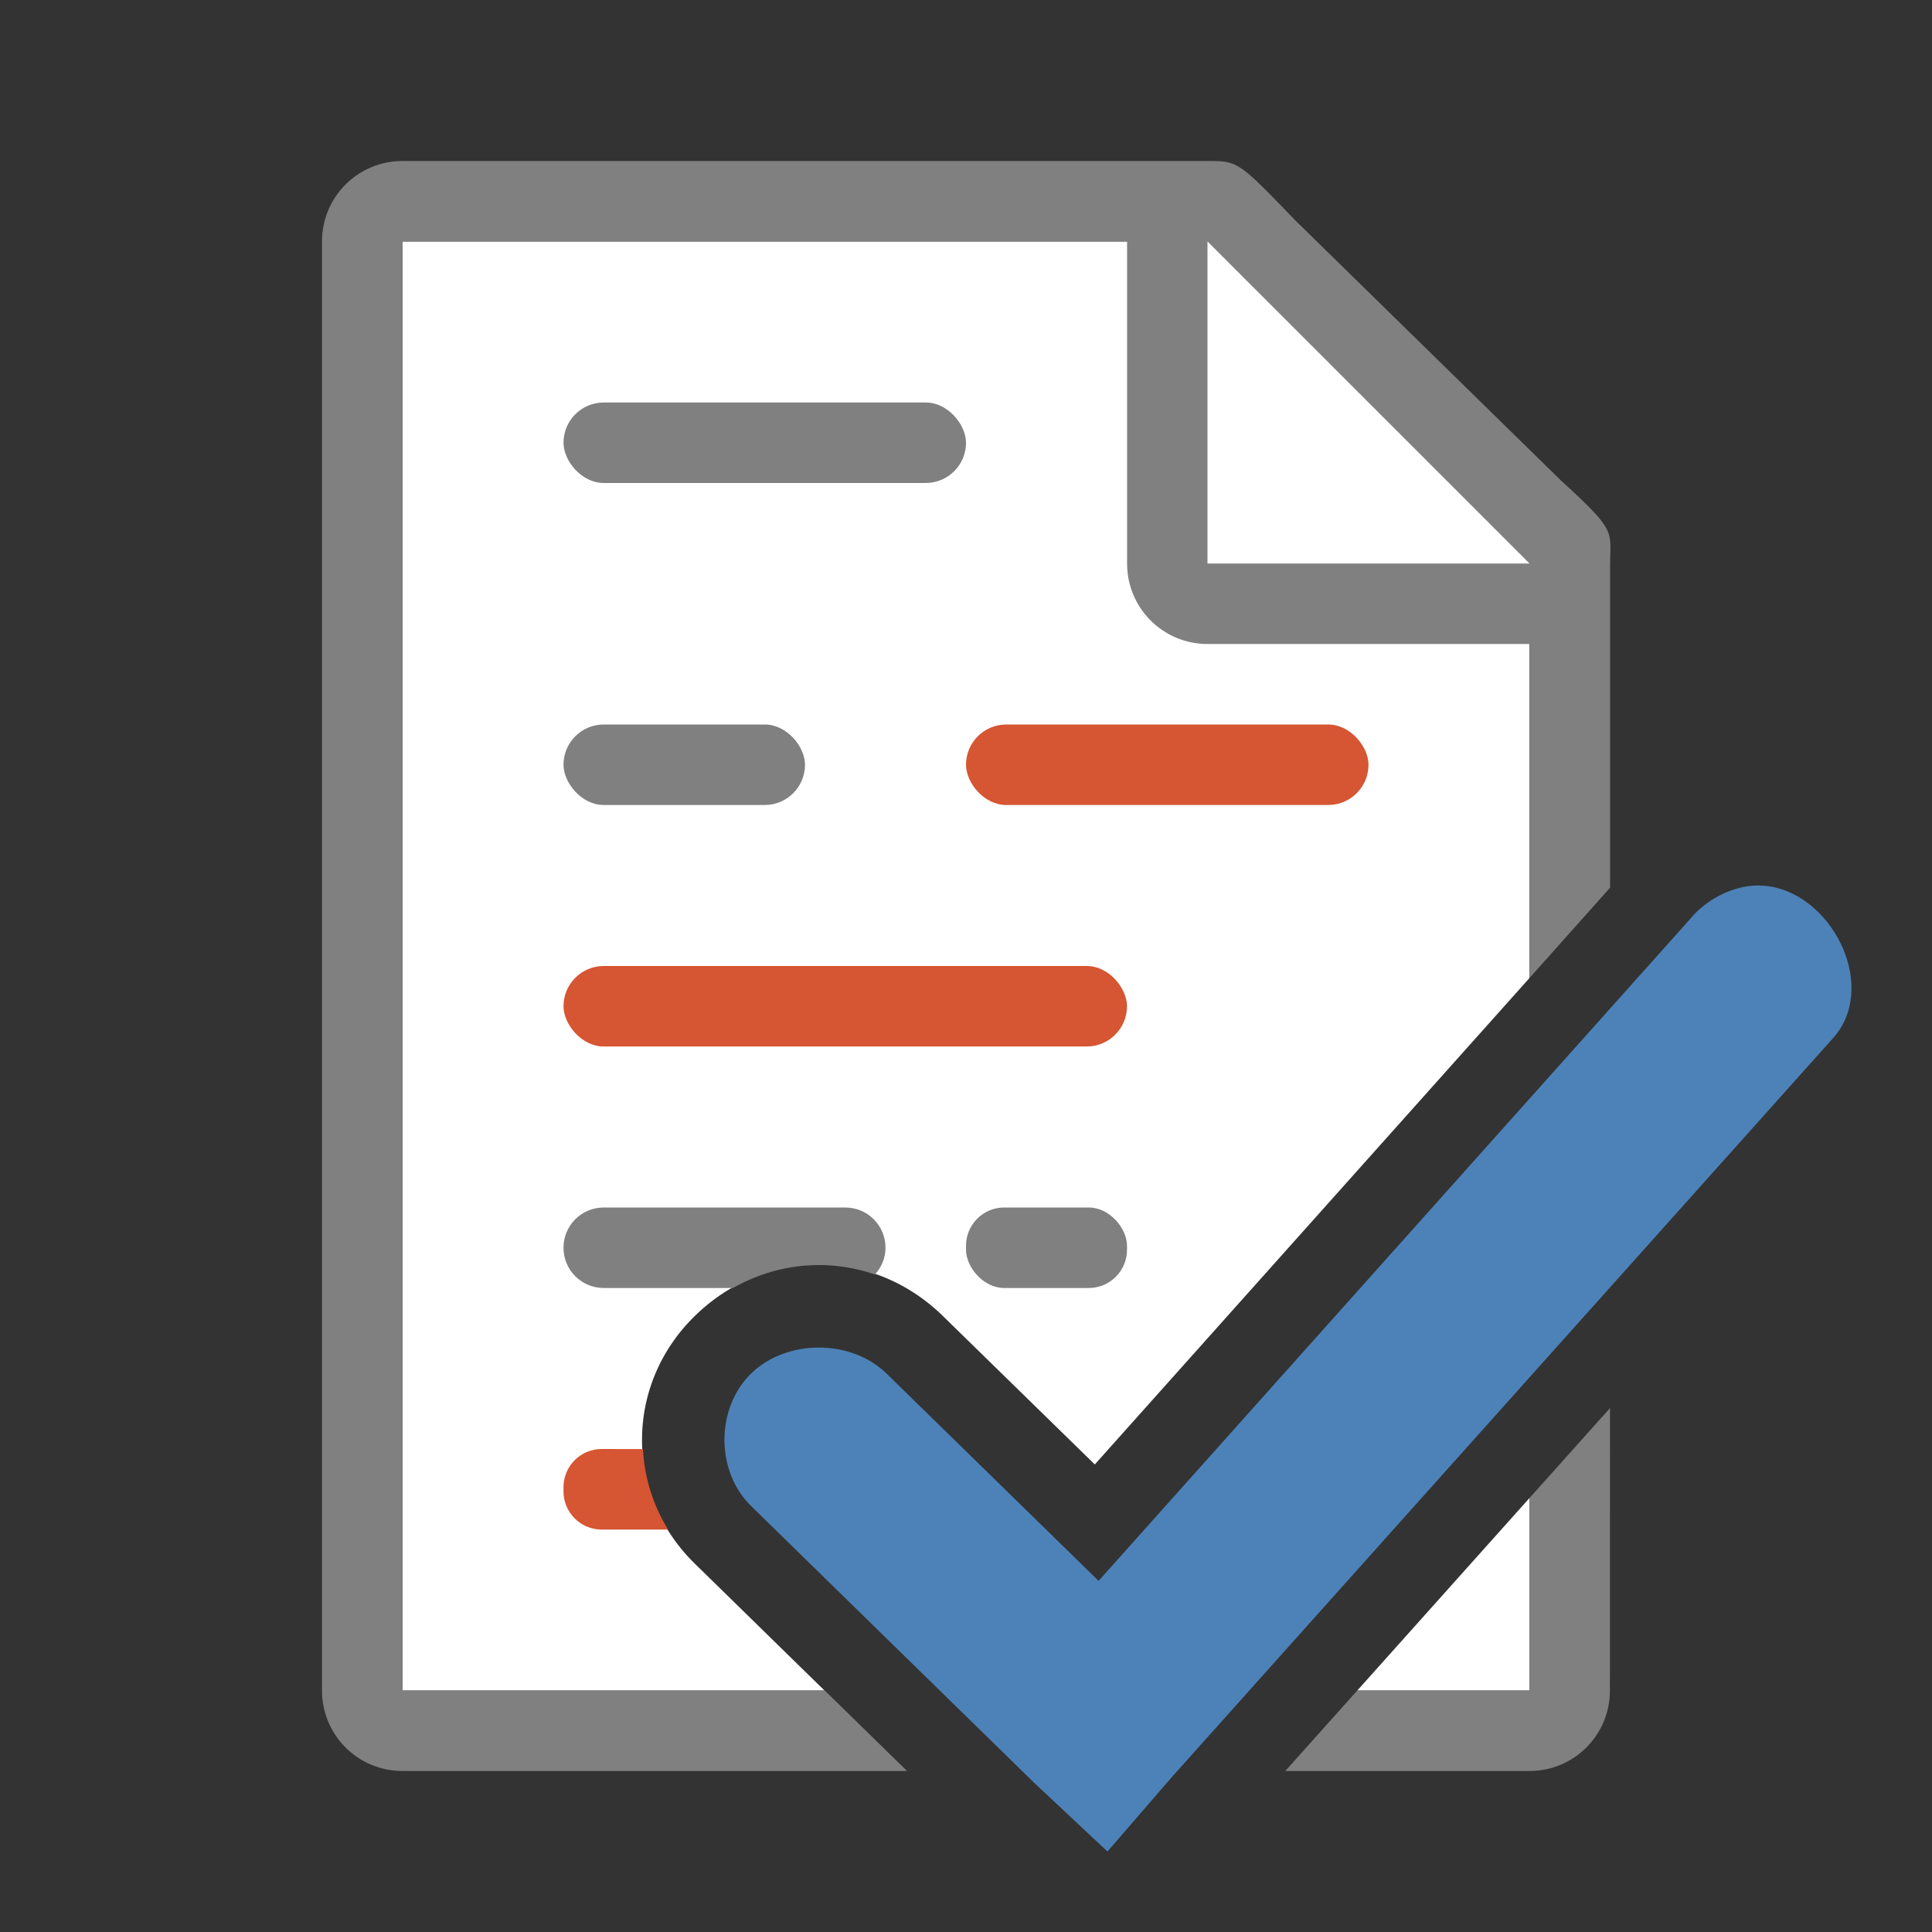 <svg xmlns="http://www.w3.org/2000/svg" viewBox="0 0 24 24"><rect x="0" y="0" width="24" height="24" fill="#333333" stroke="none"/><path fill="#fff" d="m5 3v18h5.242l-1.611-1.576c-.874-.855-.874-2.222 0-3.076.874-.855 2.208-.855 3.082 0l1.887 1.844 5.4-6.043v-5.42l-4-3.729zm14 12.15-4.607 5.154a1 1 0 0 1 -1.445.049l-2.633-2.576c-.007-.007-.278-.007-.285 0-.007.007-.007.208 0 .215l3.074 3.008h1.072l4.824-5.389zm0 3.459-2.139 2.391h2.139z"/><path fill="gray" d="m5 2c-.554 0-1 .446-1 1v18c0 .554.446 1 1 1h6.268l-1.023-1h-5.244v-18h9v4c0 .554.446 1 1 1h4v4.148l1-1.121v-.137-3.641-.209c0-.451.098-.425-.605-1.066l-3.307-3.238c-.71-.737-.71-.736-1.094-.736h-.332-.662zm15 15.492-1 1.117v2.391h-2.139l-.895 1h3.033c.554 0 1-.446 1-1z"/><path fill="#fff" fill-rule="evenodd" d="m15 7h4l-4-4z"/><rect width="5" height="1" x="7" y="5" fill="gray" ry=".5"/><rect width="3" height="1" x="7" y="9" fill="gray" ry=".5"/><rect width="5" height="1" x="12" y="9" fill="#d65532" ry=".5"/><rect width="7" height="1" x="7" y="12" fill="#d65532" ry=".5"/><path fill="gray" d="m7.5 15c-.277 0-.5.223-.5.5s.223.5.5.5h1.605c.548-.311 1.183-.368 1.764-.168.08-.088.131-.203.131-.332 0-.277-.223-.5-.5-.5z"/><rect width="2" height="1" x="12" y="15" fill="gray" ry=".475"/><path fill="#d65532" d="m7.475 18c-.263 0-.475.212-.475.475v.051c0 .263.212.475.475.475h.824c-.191-.31-.294-.652-.312-1z"/><path fill="#4d82b8" d="m22.008 11.016c-.113-.021-.23-.022-.35.002-.256.054-.492.195-.658.393l-7.353 8.227-2.634-2.575c-.441-.431-1.242-.431-1.683 0-.441.431-.441 1.214 0 1.645l3.512 3.434.915.858.805-.93 8.194-9.157c.581-.619.041-1.753-.748-1.898z"/></svg>